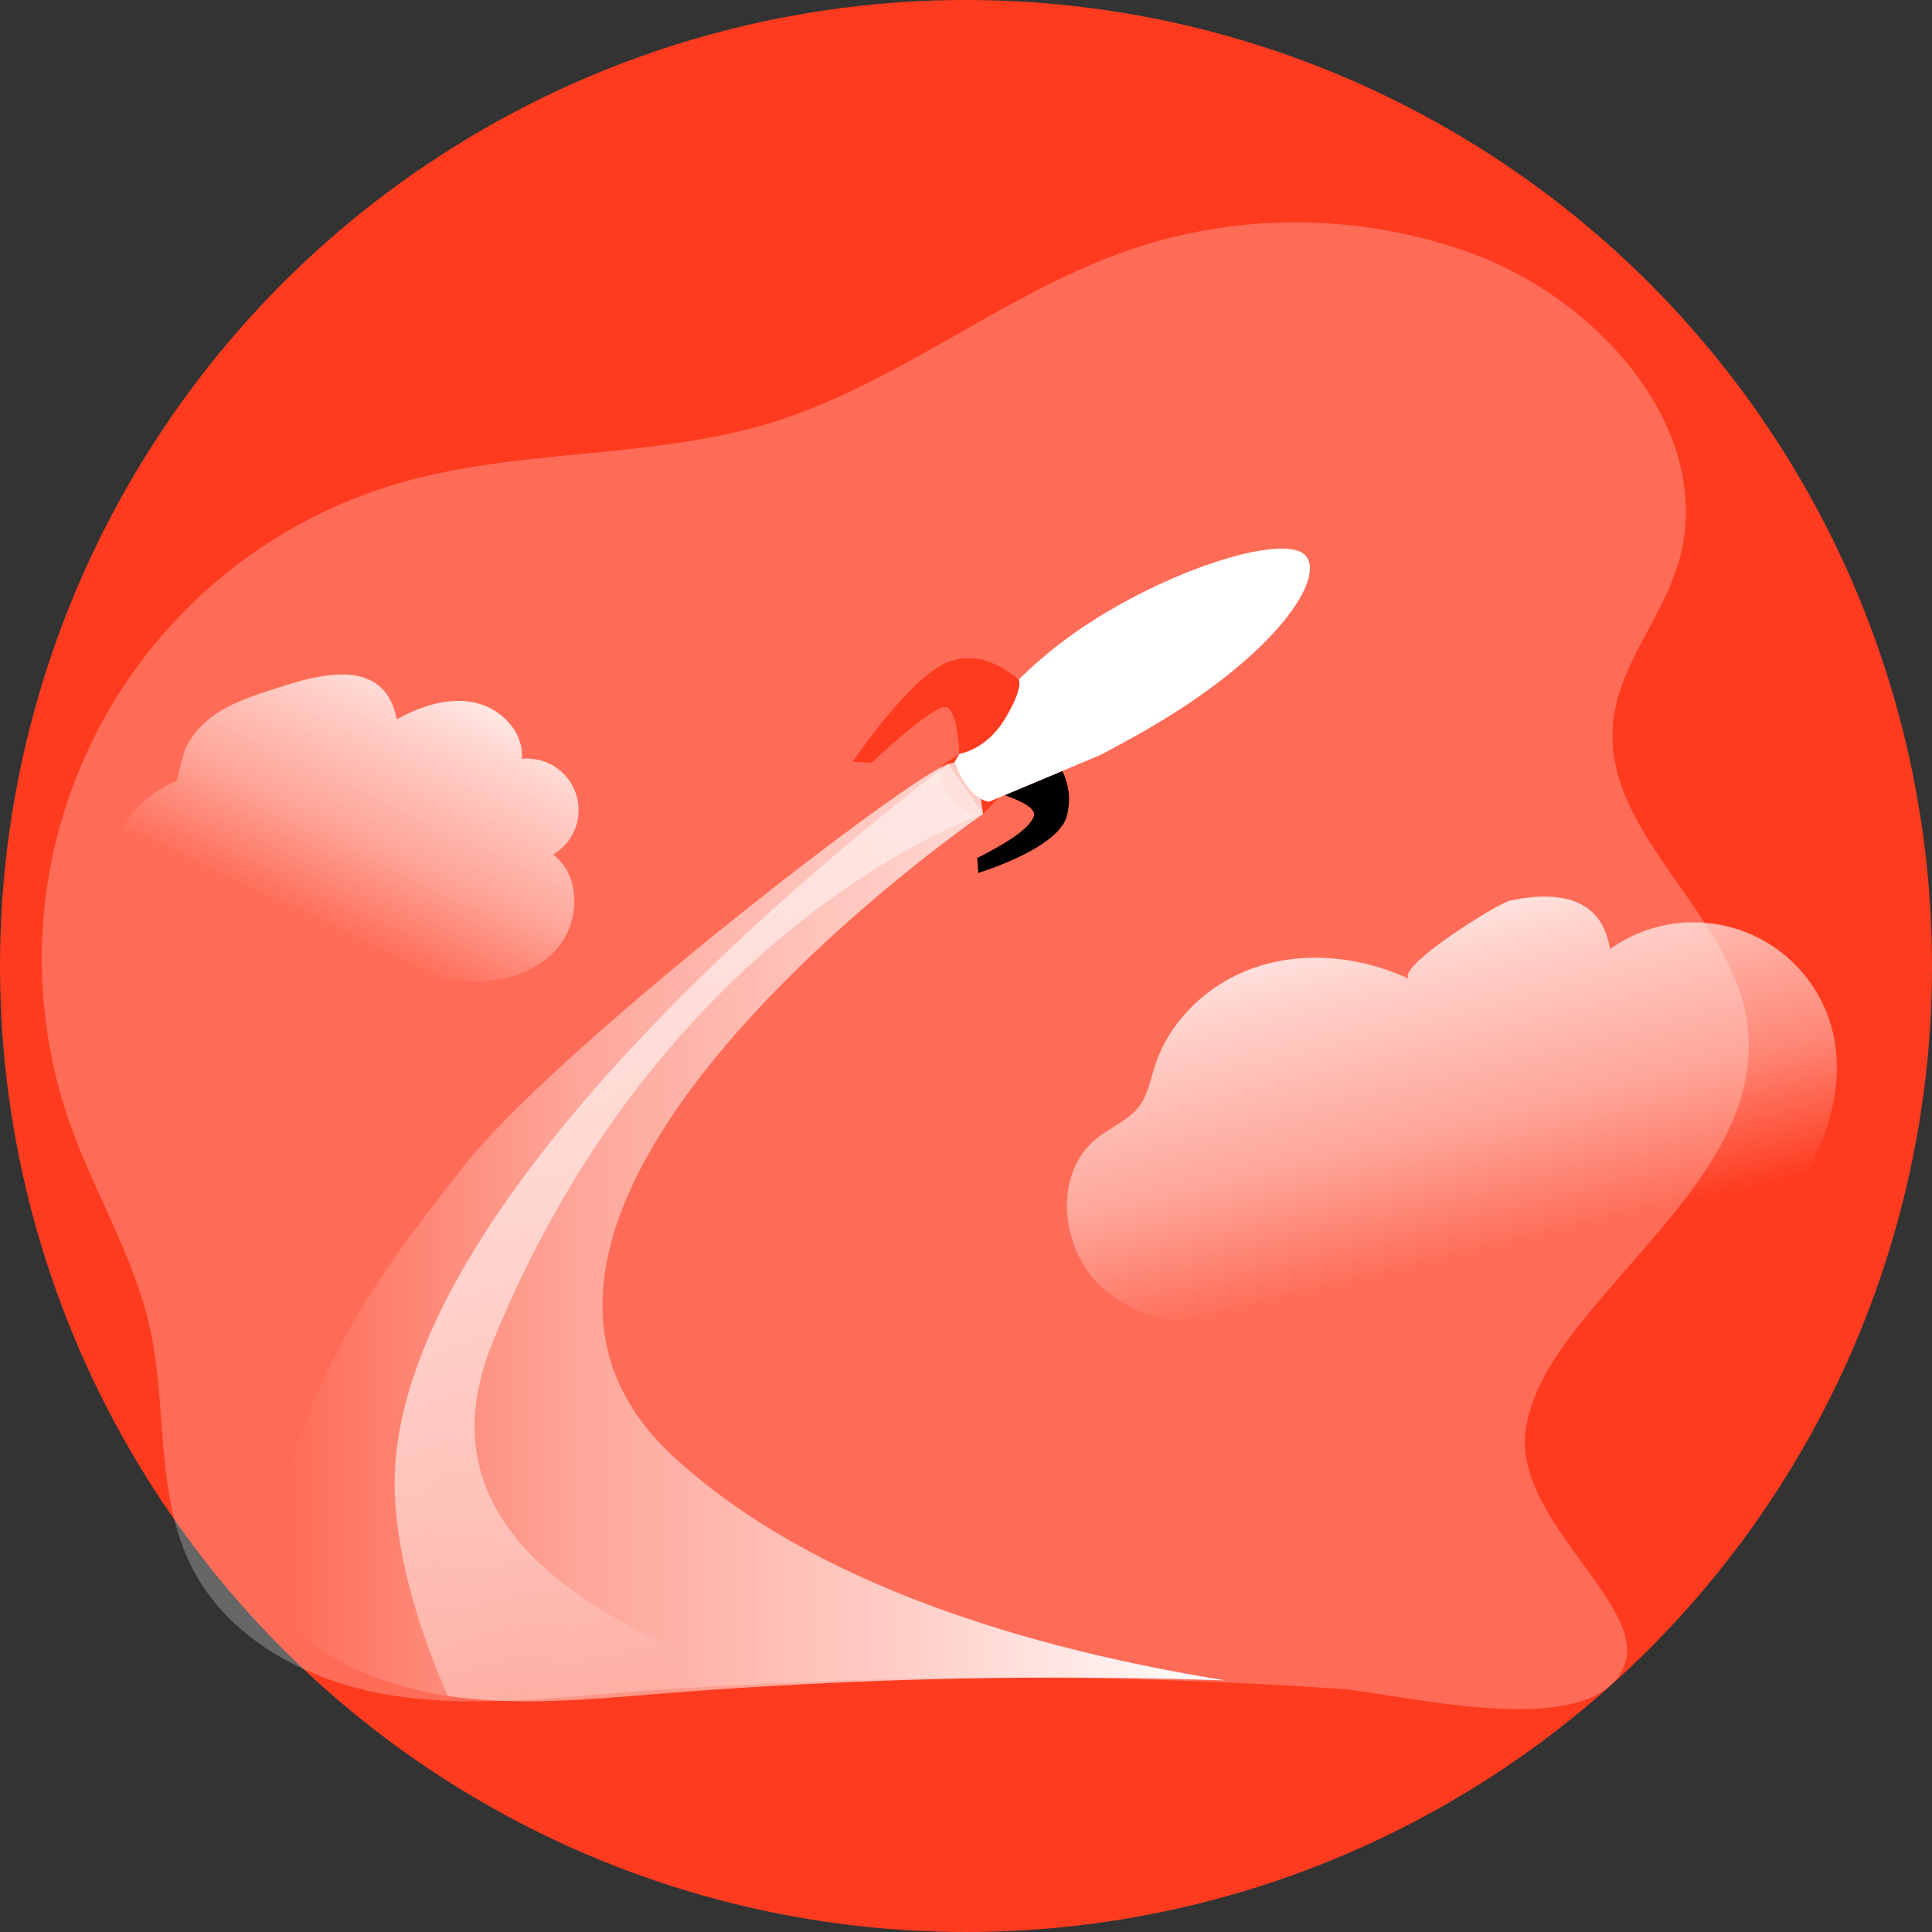 <svg xmlns="http://www.w3.org/2000/svg" xmlns:xlink="http://www.w3.org/1999/xlink" width="1080" height="1080" viewBox="0 0 1080 1080"><rect x="0" y="0" width="1080" height="1080" fill="#333333" stroke="none"/><defs><linearGradient id="a" x1="3.966" y1="4.531" x2="3.366" y2="3.661" gradientUnits="objectBoundingBox"><stop offset="0" stop-opacity="0"/><stop offset="0.95"/></linearGradient><linearGradient id="b" x1="4.26" y1="6.243" x2="5.234" y2="6.243" xlink:href="#a"/><linearGradient id="c" x1="1.483" y1="2.341" x2="1.278" y2="1.849" gradientUnits="objectBoundingBox"><stop offset="0.02" stop-color="#fff" stop-opacity="0"/><stop offset="0.32" stop-color="#fff" stop-opacity="0.388"/><stop offset="0.68" stop-color="#fff" stop-opacity="0.678"/><stop offset="1" stop-color="#fff"/></linearGradient><linearGradient id="d" x1="2.752" y1="3.696" x2="2.149" y2="5.415" xlink:href="#c"/><linearGradient id="e" x1="0" y1="0.5" x2="1" y2="0.5" xlink:href="#c"/><linearGradient id="f" x1="0.745" y1="0.737" x2="0.078" y2="0.023" xlink:href="#c"/><linearGradient id="g" x1="9.9" y1="10.649" x2="9.654" y2="8.141" xlink:href="#c"/><linearGradient id="h" x1="11.728" y1="12.422" x2="11.483" y2="9.913" xlink:href="#c"/><linearGradient id="i" x1="0.589" y1="0.7" x2="0.308" y2="-0.052" xlink:href="#c"/><linearGradient id="j" x1="0.407" y1="0.761" x2="0.896" y2="0.022" gradientUnits="objectBoundingBox"><stop offset="0.02" stop-color="#fff" stop-opacity="0"/><stop offset="0.32" stop-color="#fff" stop-opacity="0.388"/><stop offset="0.66" stop-color="#fff" stop-opacity="0.678"/><stop offset="1" stop-color="#fff"/></linearGradient><clipPath id="l"><rect width="1080" height="1080"/></clipPath></defs><g id="k" clip-path="url(#l)"><circle cx="540" cy="540" r="540" fill="#fe3b1f"/><path d="M914.781,806.411C898.944,851.8,787.8,822.454,754.941,820.233q-46.27-3.126-92.592-4.65c-84.738-2.842-169.657-1.783-254.291,3.178q-30.1,1.731-60.169,4.159c-39.941,3.178-80.4,7.26-119.9,1.369-3.126-.465-6.278-.982-9.43-1.6-35.988-6.9-71.536-24.388-93.677-52.884a108.945,108.945,0,0,1-10.67-16.612c-21.081-40.69-13.977-89.8-23.871-134.522-8.835-39.941-31-75.541-44.617-114.138a276.923,276.923,0,0,1,183.556-358.1c67.79-19.815,141.29-13.253,208.745-34.05,71.2-22.011,130.491-72.88,201.072-96.88a287.928,287.928,0,0,1,191.358,2.816C902.251,45.061,967.2,119.491,944.258,192.6c-9.507,30.227-32.888,55.984-35.988,87.528-6.019,61.538,65,105.1,74.662,166.169,10.9,68.953-56.449,121.165-98.508,176.891-11.6,15.32-21.8,32.5-24.853,51.463C851.537,724.851,926.613,772.568,914.781,806.411Z" transform="translate(-6.543 123.784)" fill="rgba(255,255,255,0.25)"/><g transform="translate(52.467 124.254)"><path d="M229.419,133.933s26.119,6.769,23.251,14.028-14.881,14.674-31.57,23.251l.594,8.293s44.1-13.357,49.319-31.363a35.575,35.575,0,0,0-5.735-31Z" transform="translate(272.739 184.197)" fill="#fe3b1f"/><path d="M229.419,133.933s26.119,6.769,23.251,14.028-14.881,14.674-31.57,23.251l.594,8.293s44.1-13.357,49.319-31.363a35.575,35.575,0,0,0-5.735-31Z" transform="translate(272.739 184.197)" fill="url(#a)"/><path d="M235.438,112.9s-17.826,10.541-20.668,12.917-2.79,10.127,3.953,18.291c10.153,12.246,18.549,9.12,18.549,9.12l17.18-17.826Z" transform="translate(259.899 177.483)" fill="#fe3b1f"/><path d="M235.438,112.9s-17.826,10.541-20.668,12.917-2.79,10.127,3.953,18.291c10.153,12.246,18.549,9.12,18.549,9.12l17.18-17.826Z" transform="translate(259.899 177.483)" fill="url(#b)"/><path d="M216.21,190.278a233.6,233.6,0,0,1,63.373-69.444c43.2-31.751,107.008-55.286,128.3-48.569s-5.709,57.224-94.3,105.638c-1.886,1.008-14.6,8.009-16.56,8.861L235.405,212.6S223.831,212.031,216.21,190.278Z" transform="translate(264.996 111.317)" fill="#fe3b1f"/><path d="M216.21,190.278a233.6,233.6,0,0,1,63.373-69.444c43.2-31.751,107.008-55.286,128.3-48.569s-5.709,57.224-94.3,105.638c-1.886,1.008-14.6,8.009-16.56,8.861L235.405,212.6S223.831,212.031,216.21,190.278Z" transform="translate(264.996 111.317)" fill="url(#c)"/><path d="M287.052,107.007s-19.144-18.989-40.612-9.585-52.29,55.261-52.29,55.261l10.644.594s35.523-33.74,41.93-31,6.924,26.016,6.924,26.016,14.855-1.912,25.421-19.247S287.052,107.007,287.052,107.007Z" transform="translate(230.065 148.835)" fill="#fe3b1f"/><path d="M287.052,107.007s-19.144-18.989-40.612-9.585-52.29,55.261-52.29,55.261l10.644.594s35.523-33.74,41.93-31,6.924,26.016,6.924,26.016,14.855-1.912,25.421-19.247S287.052,107.007,287.052,107.007Z" transform="translate(230.065 148.835)" fill="url(#d)"/><path d="M604.136,631.23c-84.738-2.842-169.657-1.783-254.291,3.178q-30.1,1.731-60.169,4.159c-39.941,3.178-80.4,7.26-119.9,1.369-3.126-.465-6.278-.982-9.43-1.6-35.988-6.9-71.536-24.388-93.677-52.884,10.747-121.578,80.217-200.064,110.056-239.307C226.845,280.317,428.9,124.817,449.515,118.953h0c20.435-5.761,15.372,2.583,15.372,2.583l4.056,25.318h0c-4.03,2.764-321.384,222-173.61,358.871C373.07,577.727,494.984,613.559,604.136,631.23Z" transform="translate(28.203 183.856)" fill="url(#e)"/><path d="M149.806,441.016c-39.088,96,40.354,152.3,155.138,192.159q-30.1,1.731-60.169,4.159c-39.941,3.178-80.4,7.26-119.9,1.369-21.7-48.544-31-93.005-29.736-124.472,6.536-173.274,304.85-393.1,309.474-396.512h0l19.428,27.824h0C420.657,146.681,244.335,208.684,149.806,441.016Z" transform="translate(73.104 185.115)" fill="url(#f)"/><circle cx="14.287" cy="14.287" r="14.287" transform="translate(614.746 211.768)" fill="url(#g)"/><circle cx="11.936" cy="11.936" r="11.936" transform="translate(617.097 214.119)" fill="url(#h)"/><path d="M432.307,192.623c-25.835-12.013-55.855-15.863-83.085-7.75s-50.946,29.245-59.627,56.32c-2.4,7.492-3.772,15.5-8.4,21.96-5.968,8.215-16.147,12.039-24.078,18.42-24.7,19.867-20.384,62.365,3.229,83.524s59.213,23.82,89.853,15.708c32.113,36.039,85.952,51,132.067,36.685,8.991,13.615,28.677,16.56,44.048,11.057s27.436-17.413,38.959-28.987L600.44,364.3c19.66-19.712,39.527-39.734,53.452-63.838s21.365-53.22,14.261-80.088a80.088,80.088,0,0,0-124.11-44.565c-4.5-28.806-28.418-32.888-55.829-27.178C481.393,150.022,421.457,187.56,432.307,192.623Z" transform="translate(303.474 230.55)" fill="url(#i)"/><path d="M197.784,123.425c13.2-7.26,28.418-12.452,43.247-9.43s28.082,16.508,26.61,31.518a28.806,28.806,0,0,1,17.568,53.5c15.759,11.806,15.139,37.745,2.17,52.548s-34.309,19.764-53.943,18.317-38.365-8.4-57.3-13.77a32.6,32.6,0,0,0-15.837-1.628c-5.787,1.343-10.334,5.58-15.088,9.223A93.883,93.883,0,0,1,69.127,281.2a50.249,50.249,0,0,1-23.251-10.7c-9.016-8.086-13.124-20.41-14.493-32.449-3.694-32.423,12.917-68.075,43.377-80.088,0,0,4.082-16.922,5.167-18.885a51.2,51.2,0,0,1,13.9-16.586c10.334-8.035,23.742-12.271,36.014-16.25C153.658,98.443,190.963,87.515,197.784,123.425Z" transform="translate(-28.481 154.454)" fill="url(#j)"/></g></g></svg>